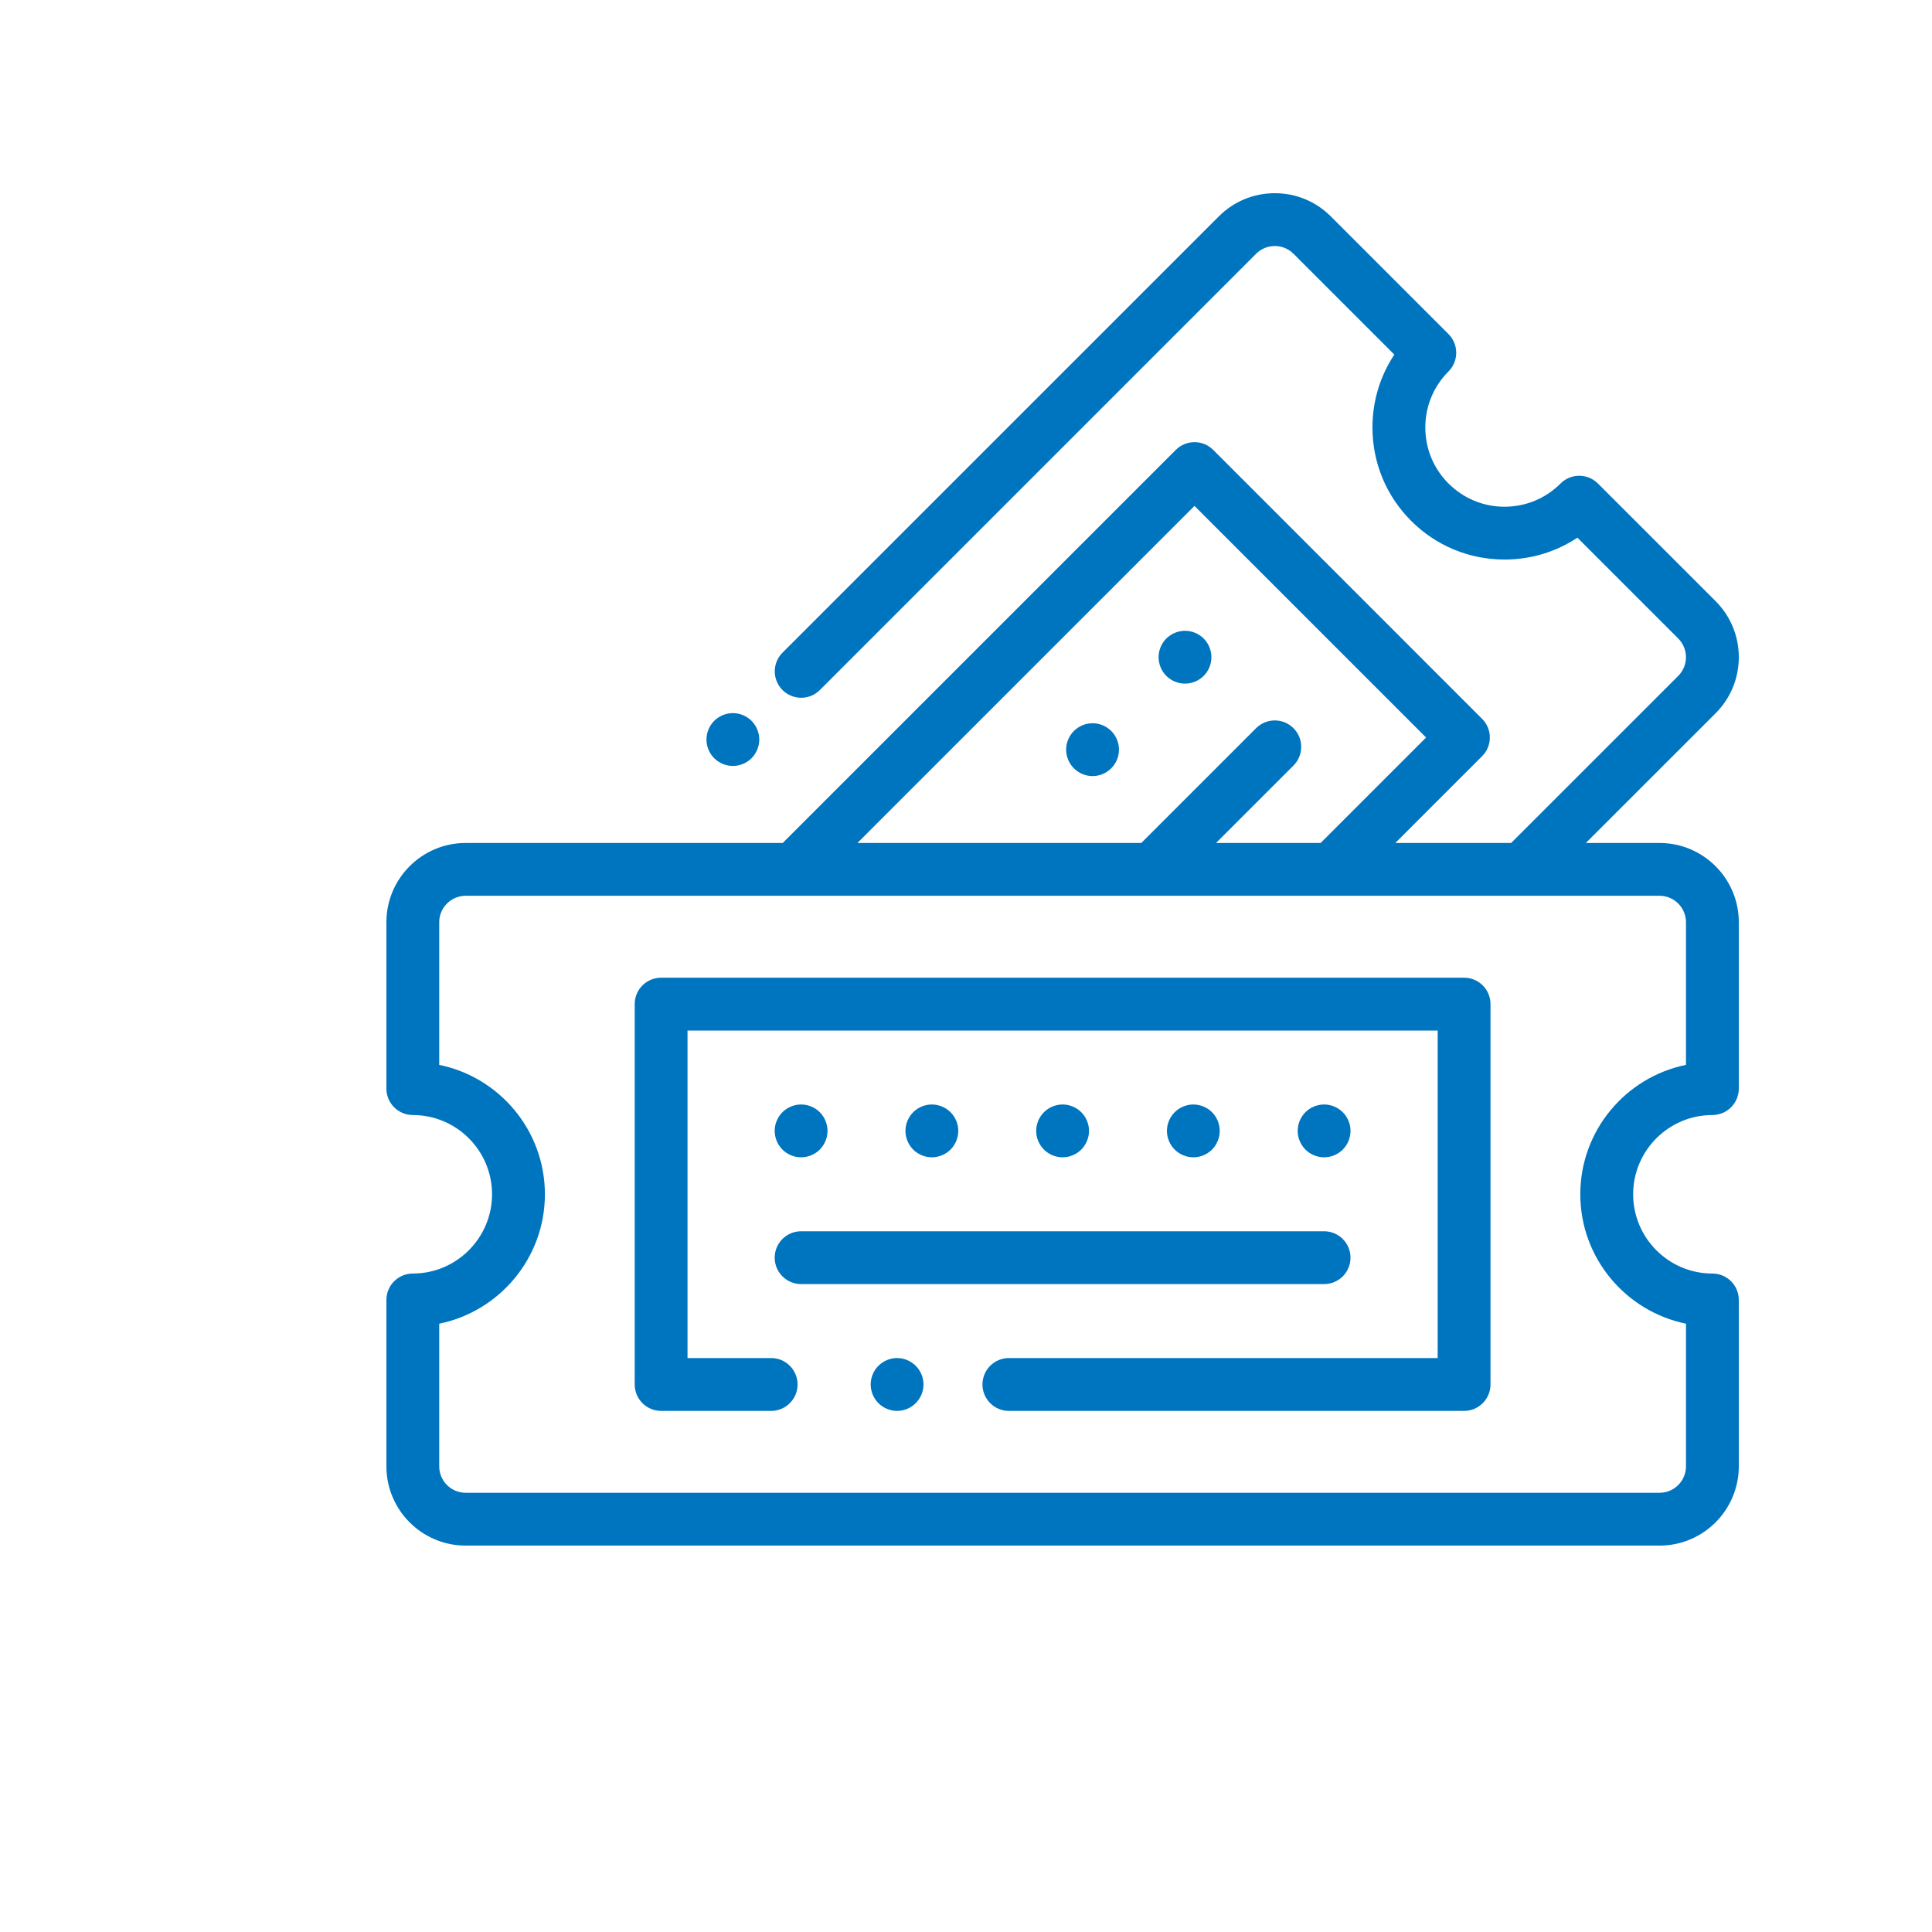 <svg width="15" height="15" viewBox="-10 -5 50 50" fill="none" xmlns="http://www.w3.org/2000/svg">
<path d="M8.967 14.823C9.147 14.823 9.323 14.749 9.45 14.622C9.577 14.495 9.65 14.319 9.65 14.139C9.65 13.959 9.577 13.783 9.45 13.656C9.323 13.529 9.147 13.455 8.967 13.455C8.786 13.455 8.611 13.529 8.483 13.656C8.356 13.783 8.283 13.959 8.283 14.139C8.283 14.319 8.356 14.495 8.483 14.622C8.611 14.749 8.787 14.823 8.967 14.823Z" fill="#0075BF"/>
<path d="M18.759 13.918C18.631 13.791 18.456 13.717 18.275 13.717C18.095 13.717 17.919 13.791 17.792 13.918C17.665 14.045 17.591 14.221 17.591 14.401C17.591 14.581 17.665 14.757 17.792 14.884C17.919 15.011 18.095 15.085 18.275 15.085C18.456 15.085 18.631 15.011 18.759 14.884C18.886 14.757 18.959 14.582 18.959 14.401C18.959 14.221 18.886 14.045 18.759 13.918Z" fill="#0075BF"/>
<path d="M20.668 12.692C20.848 12.692 21.024 12.619 21.151 12.492C21.279 12.365 21.351 12.188 21.351 12.008C21.351 11.829 21.279 11.652 21.151 11.525C21.024 11.398 20.848 11.325 20.668 11.325C20.488 11.325 20.311 11.398 20.184 11.525C20.057 11.652 19.984 11.829 19.984 12.008C19.984 12.188 20.057 12.365 20.184 12.492C20.311 12.619 20.488 12.692 20.668 12.692Z" fill="#0075BF"/>
<path d="M32.949 16.816H31.042L34.4 13.459C34.787 13.071 35 12.556 35 12.008C35 11.461 34.787 10.945 34.4 10.558L31.354 7.513C31.087 7.246 30.654 7.246 30.387 7.513C30 7.9 29.485 8.114 28.937 8.114C28.389 8.114 27.875 7.9 27.487 7.513C27.1 7.126 26.887 6.611 26.887 6.063C26.887 5.515 27.1 5 27.487 4.613C27.615 4.484 27.687 4.311 27.687 4.129C27.687 3.948 27.615 3.774 27.487 3.646L24.442 0.601C24.055 0.213 23.54 0 22.992 0C22.444 0 21.929 0.213 21.542 0.601L10.251 11.891C9.984 12.158 9.984 12.591 10.251 12.858C10.518 13.125 10.951 13.125 11.218 12.858L22.508 1.567C22.638 1.438 22.809 1.367 22.992 1.367C23.174 1.367 23.346 1.438 23.475 1.567L26.085 4.177C25.717 4.732 25.519 5.382 25.519 6.063C25.519 6.976 25.875 7.834 26.52 8.48C27.166 9.125 28.024 9.481 28.937 9.481C29.618 9.481 30.268 9.283 30.823 8.915L33.433 11.525C33.699 11.791 33.699 12.225 33.433 12.492L29.108 16.816H26.111L28.357 14.57C28.624 14.303 28.624 13.87 28.357 13.604L21.397 6.643C21.13 6.376 20.697 6.376 20.43 6.643L10.257 16.816H2.051C0.92 16.816 0 17.736 0 18.867V23.174C0 23.551 0.306 23.857 0.684 23.857C1.814 23.857 2.734 24.777 2.734 25.908C2.734 27.038 1.814 27.959 0.684 27.959C0.306 27.959 0 28.265 0 28.642V32.949C0 34.08 0.92 35 2.051 35H32.949C34.08 35 35 34.08 35 32.949V28.642C35 28.265 34.694 27.959 34.316 27.959C33.185 27.959 32.266 27.038 32.266 25.908C32.266 24.777 33.185 23.857 34.316 23.857C34.694 23.857 35 23.551 35 23.174V18.867C35 17.736 34.08 16.816 32.949 16.816ZM20.913 8.093L26.907 14.087L24.178 16.816H21.471L23.475 14.812C23.742 14.545 23.742 14.112 23.475 13.845C23.208 13.578 22.775 13.578 22.508 13.845L19.537 16.816H12.19L20.913 8.093ZM33.633 22.559C32.075 22.876 30.898 24.257 30.898 25.908C30.898 27.558 32.075 28.939 33.633 29.257V32.949C33.633 33.326 33.326 33.633 32.949 33.633H2.051C1.674 33.633 1.367 33.326 1.367 32.949V29.257C2.925 28.939 4.102 27.558 4.102 25.908C4.102 24.257 2.925 22.876 1.367 22.559V18.867C1.367 18.49 1.674 18.183 2.051 18.183H32.949C33.326 18.183 33.633 18.49 33.633 18.867V22.559Z" fill="#0075BF"/>
<path d="M14.6 24.751C14.727 24.623 14.8 24.447 14.8 24.267C14.8 24.088 14.727 23.911 14.6 23.784C14.472 23.657 14.296 23.584 14.116 23.584C13.937 23.584 13.76 23.657 13.633 23.784C13.506 23.911 13.433 24.088 13.433 24.267C13.433 24.447 13.506 24.623 13.633 24.751C13.76 24.878 13.937 24.951 14.116 24.951C14.296 24.951 14.472 24.878 14.6 24.751Z" fill="#0075BF"/>
<path d="M21.367 24.751C21.494 24.623 21.567 24.447 21.567 24.267C21.567 24.088 21.494 23.911 21.367 23.784C21.24 23.657 21.064 23.584 20.884 23.584C20.704 23.584 20.528 23.657 20.401 23.784C20.273 23.911 20.2 24.088 20.2 24.267C20.2 24.447 20.273 24.623 20.401 24.751C20.528 24.878 20.704 24.951 20.884 24.951C21.064 24.951 21.24 24.878 21.367 24.751Z" fill="#0075BF"/>
<path d="M17.983 24.751C18.11 24.623 18.184 24.447 18.184 24.267C18.184 24.088 18.11 23.911 17.983 23.784C17.856 23.657 17.68 23.584 17.5 23.584C17.32 23.584 17.144 23.657 17.017 23.784C16.89 23.911 16.816 24.088 16.816 24.267C16.816 24.447 16.89 24.623 17.017 24.751C17.144 24.878 17.32 24.951 17.5 24.951C17.68 24.951 17.856 24.878 17.983 24.751Z" fill="#0075BF"/>
<path d="M10.732 24.951C10.912 24.951 11.089 24.878 11.216 24.751C11.343 24.623 11.416 24.447 11.416 24.267C11.416 24.088 11.343 23.911 11.216 23.784C11.089 23.657 10.912 23.584 10.732 23.584C10.553 23.584 10.376 23.657 10.249 23.784C10.122 23.911 10.049 24.088 10.049 24.267C10.049 24.447 10.122 24.623 10.249 24.751C10.376 24.878 10.553 24.951 10.732 24.951Z" fill="#0075BF"/>
<path d="M24.751 24.751C24.878 24.623 24.951 24.447 24.951 24.267C24.951 24.088 24.878 23.911 24.751 23.784C24.624 23.657 24.447 23.584 24.268 23.584C24.088 23.584 23.911 23.657 23.784 23.784C23.657 23.911 23.584 24.088 23.584 24.267C23.584 24.447 23.657 24.623 23.784 24.751C23.911 24.878 24.088 24.951 24.268 24.951C24.447 24.951 24.624 24.878 24.751 24.751Z" fill="#0075BF"/>
<path d="M10.732 28.232H24.268C24.645 28.232 24.951 27.926 24.951 27.549C24.951 27.171 24.645 26.865 24.268 26.865H10.732C10.355 26.865 10.049 27.171 10.049 27.549C10.049 27.926 10.355 28.232 10.732 28.232Z" fill="#0075BF"/>
<path d="M13.216 30.146C13.036 30.146 12.86 30.22 12.733 30.347C12.606 30.474 12.533 30.65 12.533 30.83C12.533 31.01 12.606 31.186 12.733 31.313C12.86 31.441 13.036 31.514 13.216 31.514C13.397 31.514 13.572 31.441 13.699 31.313C13.827 31.186 13.9 31.01 13.9 30.83C13.9 30.65 13.827 30.474 13.699 30.347C13.572 30.22 13.397 30.146 13.216 30.146Z" fill="#0075BF"/>
<path d="M27.891 20.303H7.109C6.732 20.303 6.426 20.609 6.426 20.986V30.83C6.426 31.207 6.732 31.514 7.109 31.514H9.957C10.335 31.514 10.641 31.207 10.641 30.83C10.641 30.453 10.335 30.146 9.957 30.146H7.793V21.67H27.207V30.146H16.109C15.732 30.146 15.426 30.453 15.426 30.83C15.426 31.207 15.732 31.514 16.109 31.514H27.891C28.268 31.514 28.574 31.207 28.574 30.83V20.986C28.574 20.609 28.268 20.303 27.891 20.303Z" fill="#0075BF"/>
</svg>
